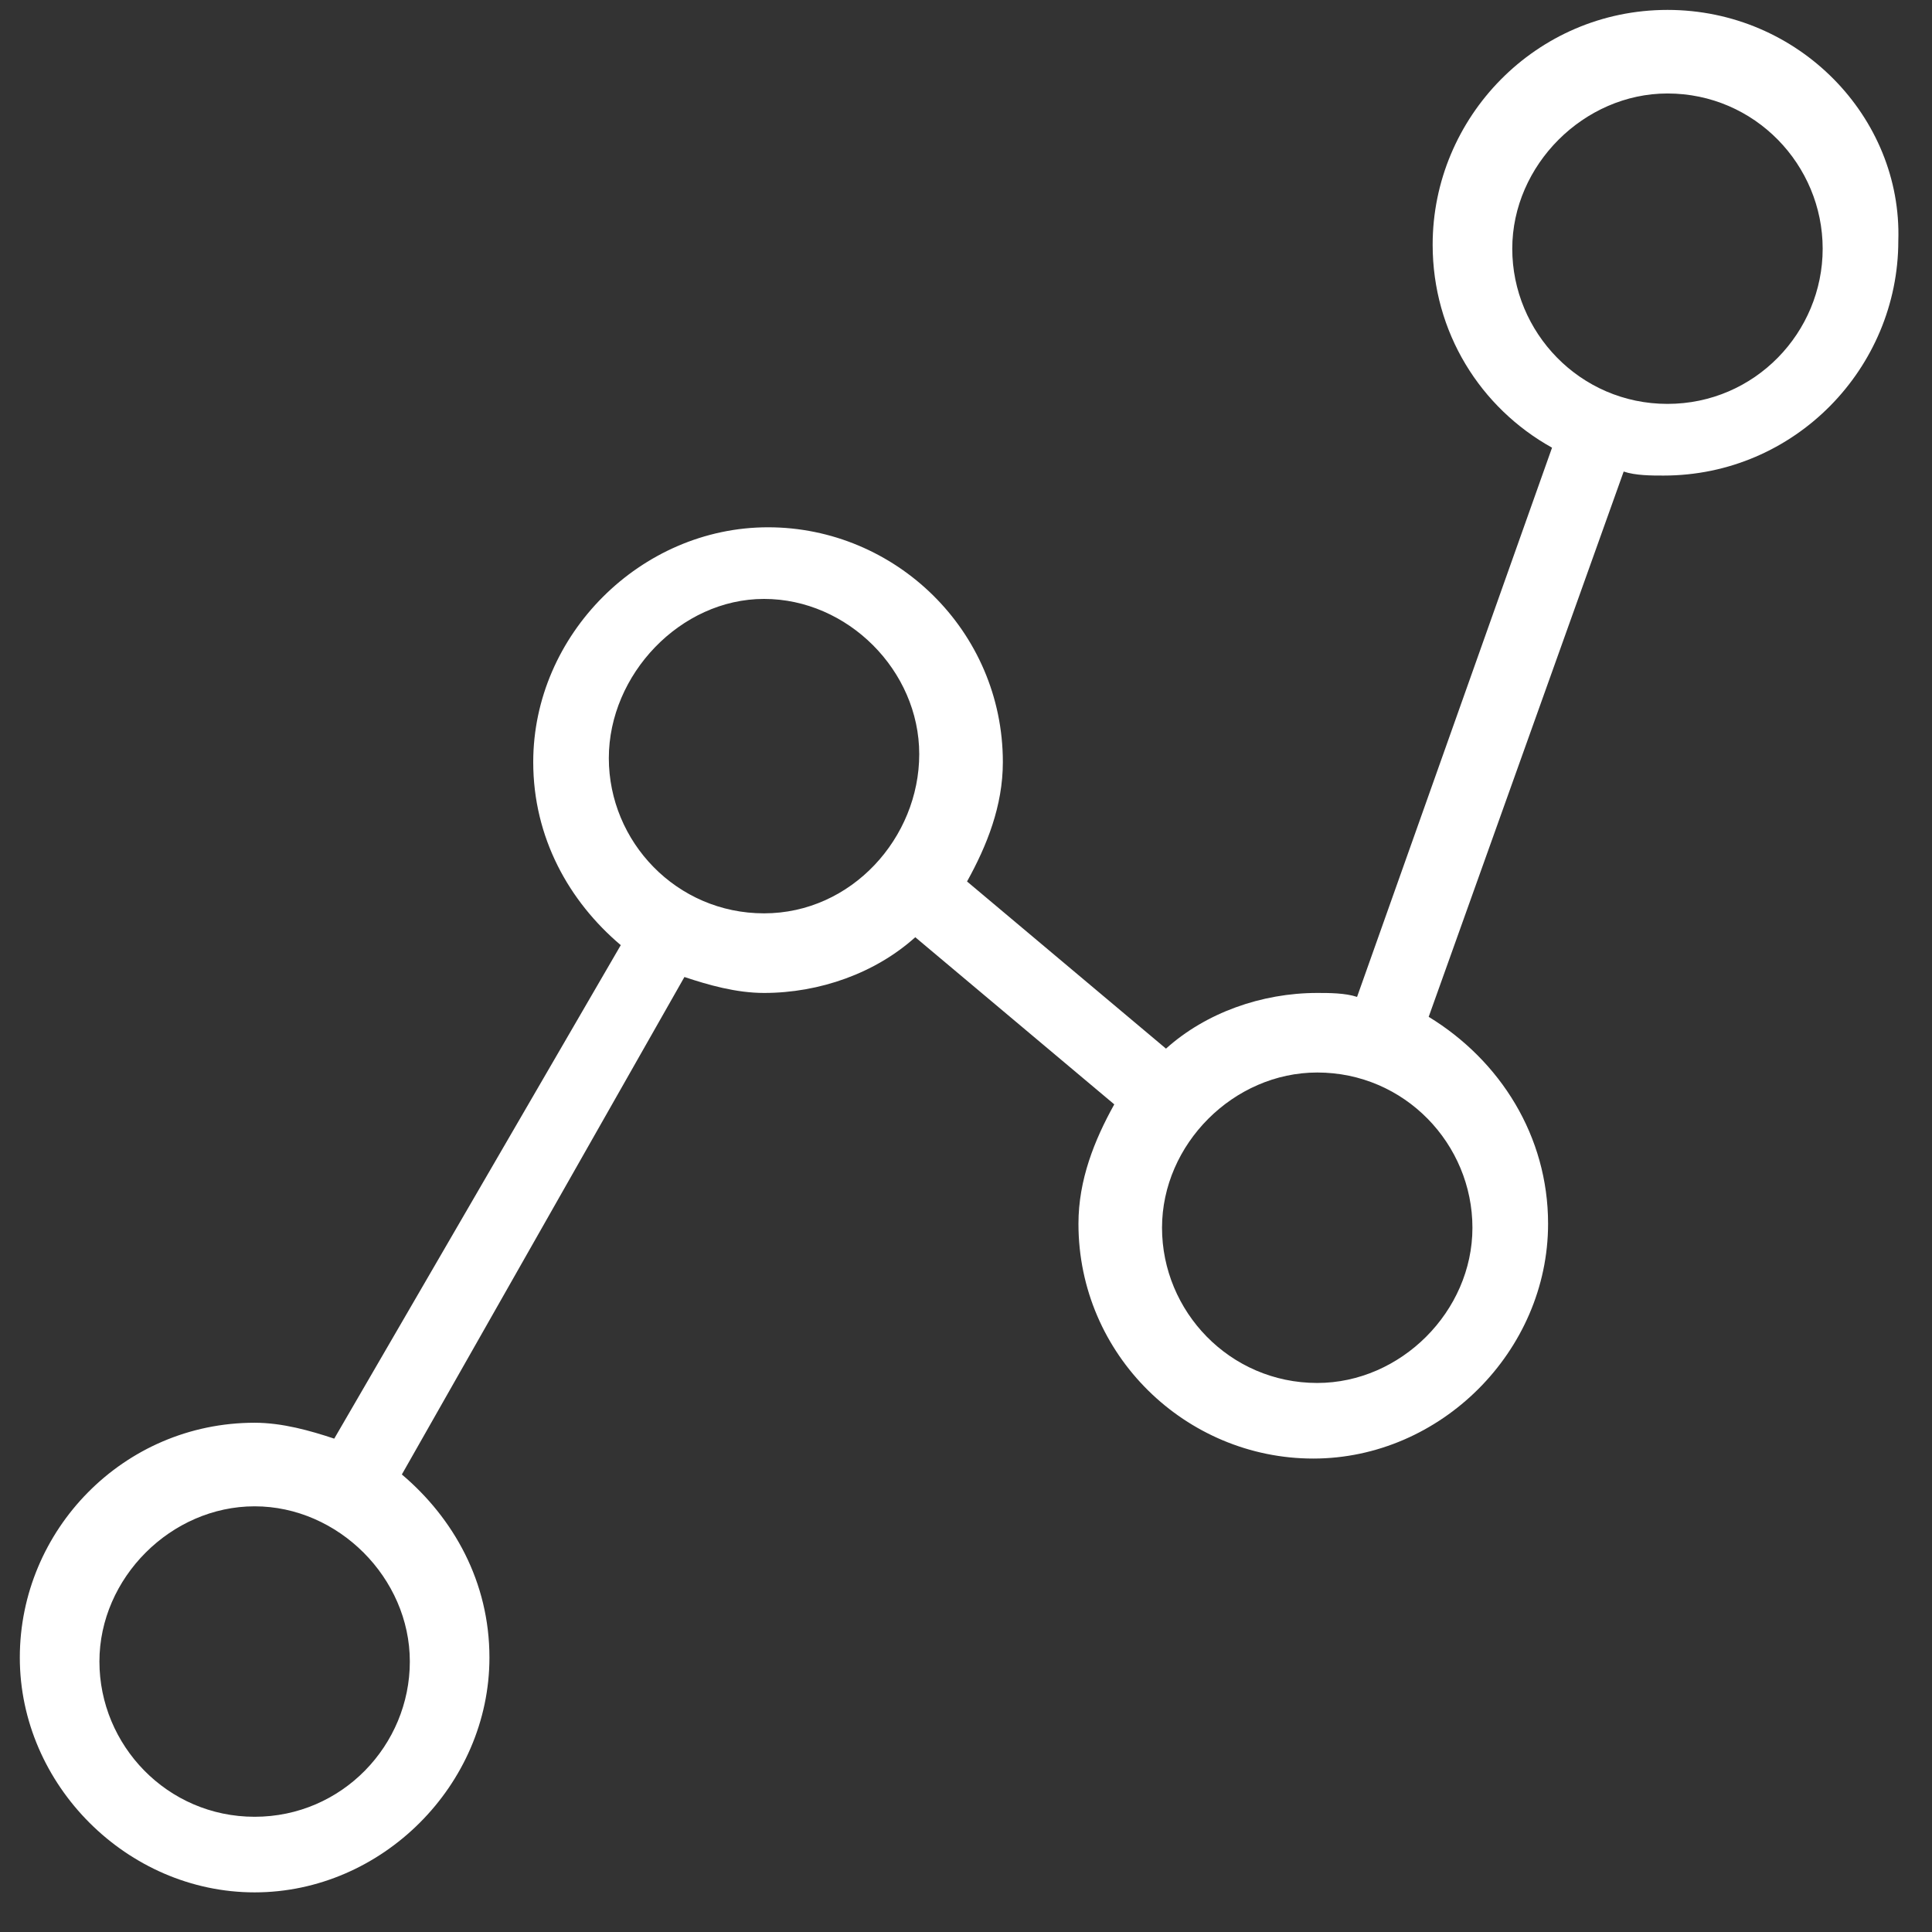 <?xml version="1.0" encoding="UTF-8"?>
<svg width="39px" height="39px" viewBox="0 0 39 39" version="1.1" xmlns="http://www.w3.org/2000/svg" xmlns:xlink="http://www.w3.org/1999/xlink">
    <rect x="0" y="0" width="39" height="39" fill="#333333" stroke="none"/>
    <!-- Generator: Sketch 45.2 (43514) - http://www.bohemiancoding.com/sketch -->
    <title>motivation-icon-1</title>
    <desc>Created with Sketch.</desc>
    <defs></defs>
    <g id="Page-1" stroke="none" stroke-width="1" fill="none" fill-rule="evenodd">
        <g id="motivation-icon-1" fill-rule="nonzero" fill="#FFFFFF">
            <path d="M33.66,0.2 C31.009,0.2 28.92,2.369 28.92,4.94 C28.92,6.707 29.884,8.234 31.33,9.037 L27.394,20.124 C27.153,20.044 26.831,20.044 26.59,20.044 C25.466,20.044 24.341,20.445 23.537,21.168 L19.521,17.794 C19.922,17.071 20.244,16.268 20.244,15.384 C20.244,12.733 18.074,10.644 15.504,10.644 C12.933,10.644 10.764,12.813 10.764,15.384 C10.764,16.91 11.487,18.196 12.531,19.079 L6.747,29.041 C6.265,28.881 5.702,28.72 5.14,28.72 C2.489,28.72 0.4,30.889 0.4,33.46 C0.4,36.031 2.569,38.2 5.14,38.2 C7.711,38.2 9.88,36.031 9.88,33.46 C9.88,31.934 9.157,30.648 8.112,29.764 L13.816,19.722 C14.299,19.883 14.861,20.044 15.423,20.044 C16.548,20.044 17.673,19.642 18.476,18.919 L22.493,22.293 C22.091,23.016 21.77,23.819 21.77,24.703 C21.77,27.354 23.939,29.443 26.51,29.443 C29.081,29.443 31.25,27.274 31.25,24.703 C31.25,22.936 30.286,21.409 28.84,20.526 L32.776,9.519 C33.017,9.6 33.339,9.6 33.58,9.6 C36.231,9.6 38.32,7.43 38.32,4.86 C38.4,2.369 36.311,0.2 33.66,0.2 Z M5.14,36.674 C3.373,36.674 2.007,35.227 2.007,33.54 C2.007,31.853 3.453,30.407 5.14,30.407 C6.827,30.407 8.273,31.853 8.273,33.54 C8.273,35.227 6.907,36.674 5.14,36.674 Z M15.423,18.437 C13.656,18.437 12.29,16.991 12.29,15.304 C12.29,13.616 13.736,12.09 15.423,12.09 C17.11,12.09 18.556,13.536 18.556,15.223 C18.556,16.91 17.191,18.437 15.423,18.437 Z M26.59,27.917 C24.823,27.917 23.457,26.471 23.457,24.784 C23.457,23.096 24.903,21.65 26.59,21.65 C28.358,21.65 29.723,23.096 29.723,24.784 C29.723,26.471 28.277,27.917 26.59,27.917 Z M33.66,8.153 C31.893,8.153 30.527,6.707 30.527,5.02 C30.527,3.333 31.973,1.887 33.66,1.887 C35.427,1.887 36.793,3.333 36.793,5.02 C36.793,6.707 35.427,8.153 33.66,8.153 Z" id="Shape"></path>
        </g>
    </g>
</svg>